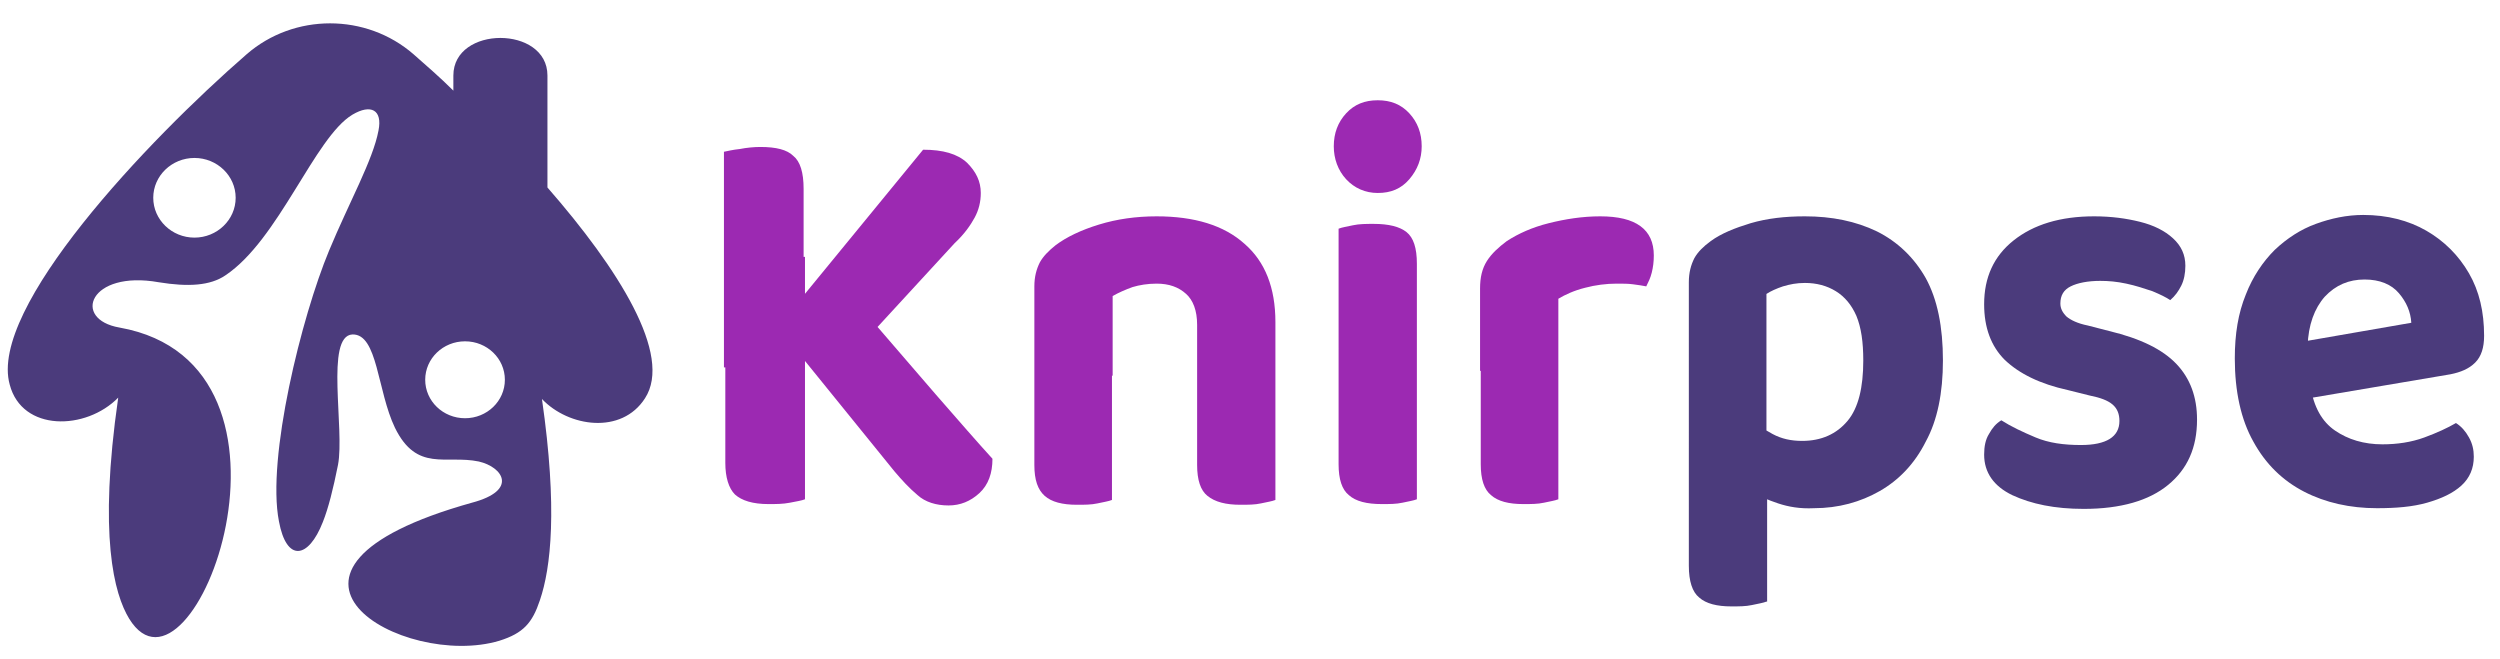 <?xml version="1.0" encoding="utf-8"?>
<!-- Generator: Adobe Illustrator 26.3.1, SVG Export Plug-In . SVG Version: 6.00 Build 0)  -->
<svg width="210" height="55.38" version="1.1" id="Ebene_1" xmlns="http://www.w3.org/2000/svg" xmlns:xlink="http://www.w3.org/1999/xlink" x="0px" y="0px"
	 viewBox="0 0 364 96" style="enable-background:new 0 0 364 96;" xml:space="preserve">
<style type="text/css">
	.st0{fill:#9C29B2;}
	.st1{fill:#4b3b7c;}
	.st2{fill-rule:evenodd;clip-rule:evenodd;fill:#4b3b7c;}
</style>
<g>
	<defs>
		<rect id="SVGID_1_" width="364" height="96"/>
	</defs>
	<clipPath id="SVGID_00000070092819917383041740000005855610961502245811_">
		<use xlink:href="#SVGID_1_"  style="overflow:visible;"/>
	</clipPath>
</g>
<g>
	<path class="st0" d="M117.1,53.5h-11.7V22.1c0.5-0.1,1.3-0.3,2.3-0.4c1-0.2,2.1-0.3,3-0.3c2.3,0,3.9,0.4,4.8,1.3
		c1,0.8,1.5,2.4,1.5,4.8V53.5z M105.5,37.4h11.7v35.3c-0.5,0.2-1.2,0.3-2.2,0.5c-1,0.2-2.1,0.2-3.1,0.2c-2.3,0-3.9-0.5-4.9-1.4
		c-0.9-0.9-1.4-2.5-1.4-4.6V37.4z M125.2,50.4l-14.9,0.8l24.1-29.4c2.9,0,5,0.6,6.4,1.9c1.3,1.3,2,2.7,2,4.4c0,1.3-0.3,2.5-0.9,3.6
		c-0.6,1.1-1.5,2.4-2.9,3.7L125.2,50.4z M111.8,45.9l13-1.7c4.3,4.9,8.1,9.4,11.5,13.3c3.4,3.9,6.1,7,8.2,9.3c0,2.1-0.6,3.8-1.9,5
		c-1.3,1.2-2.8,1.8-4.5,1.8c-1.8,0-3.4-0.5-4.5-1.5c-1.2-1-2.3-2.2-3.4-3.5L111.8,45.9z"/>
	<path class="st0" d="M185.7,46.9v7.8h-11.4v-7.4c0-2.1-0.6-3.6-1.6-4.5c-1.1-1-2.5-1.5-4.3-1.5c-1.3,0-2.5,0.2-3.5,0.5
		c-1.1,0.4-2,0.8-2.9,1.3v11.6h-11.4v-13c0-1.4,0.3-2.5,0.8-3.5c0.5-0.9,1.3-1.7,2.3-2.5c1.6-1.2,3.7-2.2,6.3-3
		c2.6-0.8,5.4-1.2,8.4-1.2c5.5,0,9.8,1.3,12.8,4C184.2,38.1,185.7,41.9,185.7,46.9z M150.5,50.9h11.4v21.9c-0.5,0.2-1.2,0.3-2.1,0.5
		s-1.9,0.2-3,0.2c-2.1,0-3.7-0.4-4.7-1.3s-1.5-2.3-1.5-4.5V50.9z M174.3,50.9h11.4v21.9c-0.5,0.2-1.2,0.3-2.1,0.5s-1.9,0.2-3,0.2
		c-2.1,0-3.7-0.4-4.8-1.3c-1-0.8-1.5-2.3-1.5-4.5V50.9z"/>
	<path class="st0" d="M194.2,21.3c0-1.9,0.6-3.5,1.8-4.8c1.2-1.3,2.7-1.9,4.6-1.9c1.9,0,3.4,0.6,4.6,1.9c1.2,1.3,1.8,2.9,1.8,4.8
		c0,1.8-0.6,3.4-1.8,4.8s-2.7,2-4.6,2c-1.8,0-3.4-0.7-4.6-2S194.2,23.1,194.2,21.3z M206.3,57.2h-11.4V33.3c0.5-0.2,1.2-0.3,2.1-0.5
		c0.9-0.2,2-0.2,3-0.2c2.2,0,3.8,0.4,4.8,1.2c1,0.8,1.5,2.3,1.5,4.6V57.2z M194.9,50.8h11.4v21.9c-0.5,0.2-1.2,0.3-2.1,0.5
		s-1.9,0.2-3,0.2c-2.2,0-3.8-0.4-4.8-1.3c-1-0.8-1.5-2.3-1.5-4.5V50.8z"/>
	<path class="st0" d="M226.9,43.5V54h-11.4V42c0-1.6,0.3-2.9,1-4c0.7-1.1,1.7-2,2.9-2.9c1.7-1.1,3.7-2,6.1-2.6c2.4-0.6,4.9-1,7.5-1
		c5.2,0,7.8,1.9,7.8,5.7c0,0.9-0.1,1.7-0.3,2.5c-0.2,0.8-0.5,1.4-0.8,2c-0.5-0.1-1.1-0.2-1.9-0.3c-0.7-0.1-1.5-0.1-2.4-0.1
		c-1.5,0-3.1,0.2-4.6,0.6C229.2,42.3,227.9,42.9,226.9,43.5z M215.5,50.8l11.4,0.2v21.7c-0.5,0.2-1.2,0.3-2.1,0.5s-1.9,0.2-3,0.2
		c-2.1,0-3.7-0.4-4.7-1.3c-1-0.8-1.5-2.3-1.5-4.5V50.8z"/>
	<path class="st1" d="M258.9,73.3c-1.5-0.5-2.9-1.1-4-1.8V61c0.9,0.8,1.9,1.5,3.2,2.2c1.3,0.7,2.7,1,4.3,1c2.8,0,5-1,6.6-2.9
		c1.6-1.9,2.3-4.9,2.3-8.8c0-2.7-0.3-4.8-1-6.5c-0.7-1.6-1.7-2.8-3-3.6c-1.3-0.8-2.8-1.2-4.5-1.2c-1.2,0-2.2,0.2-3.2,0.5
		c-0.9,0.3-1.8,0.7-2.4,1.1v25.5h-11.3V41.1c0-1.4,0.3-2.5,0.8-3.5c0.5-0.9,1.3-1.7,2.4-2.5c1.5-1.1,3.5-1.9,5.8-2.6
		c2.4-0.7,5-1,7.9-1c3.9,0,7.4,0.7,10.5,2.2c3,1.5,5.4,3.8,7.1,6.8c1.7,3.1,2.5,7.1,2.5,12c0,4.7-0.8,8.7-2.5,11.8
		c-1.6,3.2-3.9,5.6-6.7,7.2c-2.8,1.6-6,2.5-9.6,2.5C262.1,74.1,260.4,73.8,258.9,73.3z M257.2,87.6c-0.5,0.2-1.2,0.3-2.1,0.5
		c-0.9,0.2-1.9,0.2-3,0.2c-2.1,0-3.7-0.4-4.7-1.3c-1-0.8-1.5-2.4-1.5-4.6V65.2h11.4V87.6z"/>
	<path class="st1" d="M319.9,61.1c0,4.1-1.4,7.2-4.2,9.5c-2.8,2.3-6.9,3.5-12.3,3.5c-4.2,0-7.6-0.7-10.4-2c-2.7-1.3-4.1-3.3-4.1-5.9
		c0-1.2,0.2-2.2,0.7-3c0.5-0.9,1-1.5,1.8-2c1.4,0.9,3.1,1.7,5,2.5c1.9,0.8,4.1,1.1,6.6,1.1c3.7,0,5.6-1.2,5.6-3.5c0-1-0.3-1.8-1-2.4
		c-0.7-0.6-1.8-1-3.3-1.3l-3.2-0.8c-4.1-0.9-7.1-2.4-9.2-4.4c-2-2-3-4.7-3-8.1c0-3.9,1.4-7,4.3-9.3c2.9-2.3,6.8-3.5,11.7-3.5
		c2.5,0,4.7,0.3,6.7,0.8c2,0.5,3.6,1.3,4.8,2.4c1.2,1.1,1.8,2.4,1.8,4c0,1.1-0.2,2.1-0.6,2.9c-0.4,0.8-0.9,1.5-1.6,2.1
		c-0.6-0.4-1.4-0.8-2.6-1.3c-1.2-0.4-2.4-0.8-3.8-1.1c-1.4-0.3-2.6-0.4-3.8-0.4c-1.8,0-3.3,0.3-4.3,0.8c-1,0.5-1.5,1.3-1.5,2.5
		c0,0.7,0.3,1.3,0.9,1.9c0.6,0.5,1.6,1,3.1,1.3l3.1,0.8c4.6,1.1,7.8,2.7,9.8,4.8S319.9,57.8,319.9,61.1z"/>
	<path class="st1" d="M332.6,58.6l-0.5-8.3l19-3.3c-0.1-1.6-0.7-3-1.8-4.3c-1.1-1.3-2.8-2-5-2c-2.3,0-4.2,0.8-5.8,2.5
		c-1.5,1.7-2.4,4.1-2.5,7.2l0.4,5.8c0.5,3.1,1.7,5.2,3.6,6.5c1.9,1.3,4.2,2,6.9,2c2.1,0,4.2-0.3,6.1-1c1.9-0.7,3.4-1.4,4.6-2.1
		c0.8,0.5,1.4,1.2,1.9,2.1c0.5,0.9,0.7,1.8,0.7,2.8c0,1.7-0.6,3.1-1.8,4.2c-1.2,1.1-2.9,1.9-5,2.5c-2.1,0.6-4.5,0.8-7.3,0.8
		c-3.9,0-7.5-0.8-10.6-2.4c-3.1-1.6-5.6-4-7.4-7.3c-1.8-3.2-2.7-7.3-2.7-12.1c0-3.6,0.5-6.6,1.6-9.3c1-2.6,2.5-4.8,4.2-6.5
		c1.8-1.7,3.8-3,6-3.8s4.5-1.3,6.9-1.3c3.5,0,6.6,0.8,9.2,2.3c2.6,1.5,4.7,3.6,6.2,6.2c1.5,2.6,2.2,5.6,2.2,9.1c0,1.7-0.4,3-1.3,3.9
		c-0.9,0.9-2.1,1.4-3.6,1.7L332.6,58.6z"/>
</g>
<g>
	<path id="XMLID_838_" class="st2" d="M67.7,49.7c3.2,0,5.8,2.5,5.8,5.6c0,3.1-2.6,5.6-5.8,5.6c-3.2,0-5.8-2.5-5.8-5.6
		C61.9,52.2,64.5,49.7,67.7,49.7 M28.3,23c3.3,0,6,2.6,6,5.8c0,3.2-2.7,5.8-6,5.8s-6-2.6-6-5.8C22.3,25.6,25,23,28.3,23z M68.7,73.2
		c6.8-1.8,4.5-5.2,1-6c-4.8-1-9,1.6-12.2-4.9c-2.6-5.4-2.5-13.7-6.2-13.6c-4,0.2-1.1,13.8-2.1,19C48.5,71.2,47.8,74,47,76
		c-2.1,5.4-5.3,5.9-6.4-0.1c-1.8-9.2,3.3-29.8,7.3-39.4c2.9-7,6.4-13.2,7.2-17.5c0.6-3-1.1-3.9-3.8-2.3
		c-5.5,3.3-10.7,18.2-18.5,23.4c-2.2,1.5-5.4,1.7-9.7,1c-10.1-1.8-12.7,5.4-5.7,6.6c30.2,5.4,10.6,57.3,1.4,42.4
		c-2.2-3.6-4.5-12.1-1.6-32.2c-4.7,4.8-14,5-15.8-1.9C-1.7,44.9,21.4,20.5,35.9,7.9c6.9-6,17.4-6,24.3,0c1.8,1.6,3.8,3.3,5.8,5.3V11
		c0-7.3,13.7-7.3,13.7,0v16.3C90,39.1,98,51.7,93.9,58c-3.4,5.3-11.1,4.2-15,0.1c2.3,16,1.3,24.6-0.3,29.3c-1.1,3.3-2.4,4.8-5.9,5.9
		C58.7,97.5,33.3,83.1,68.7,73.2z"/>
</g>
</svg>
